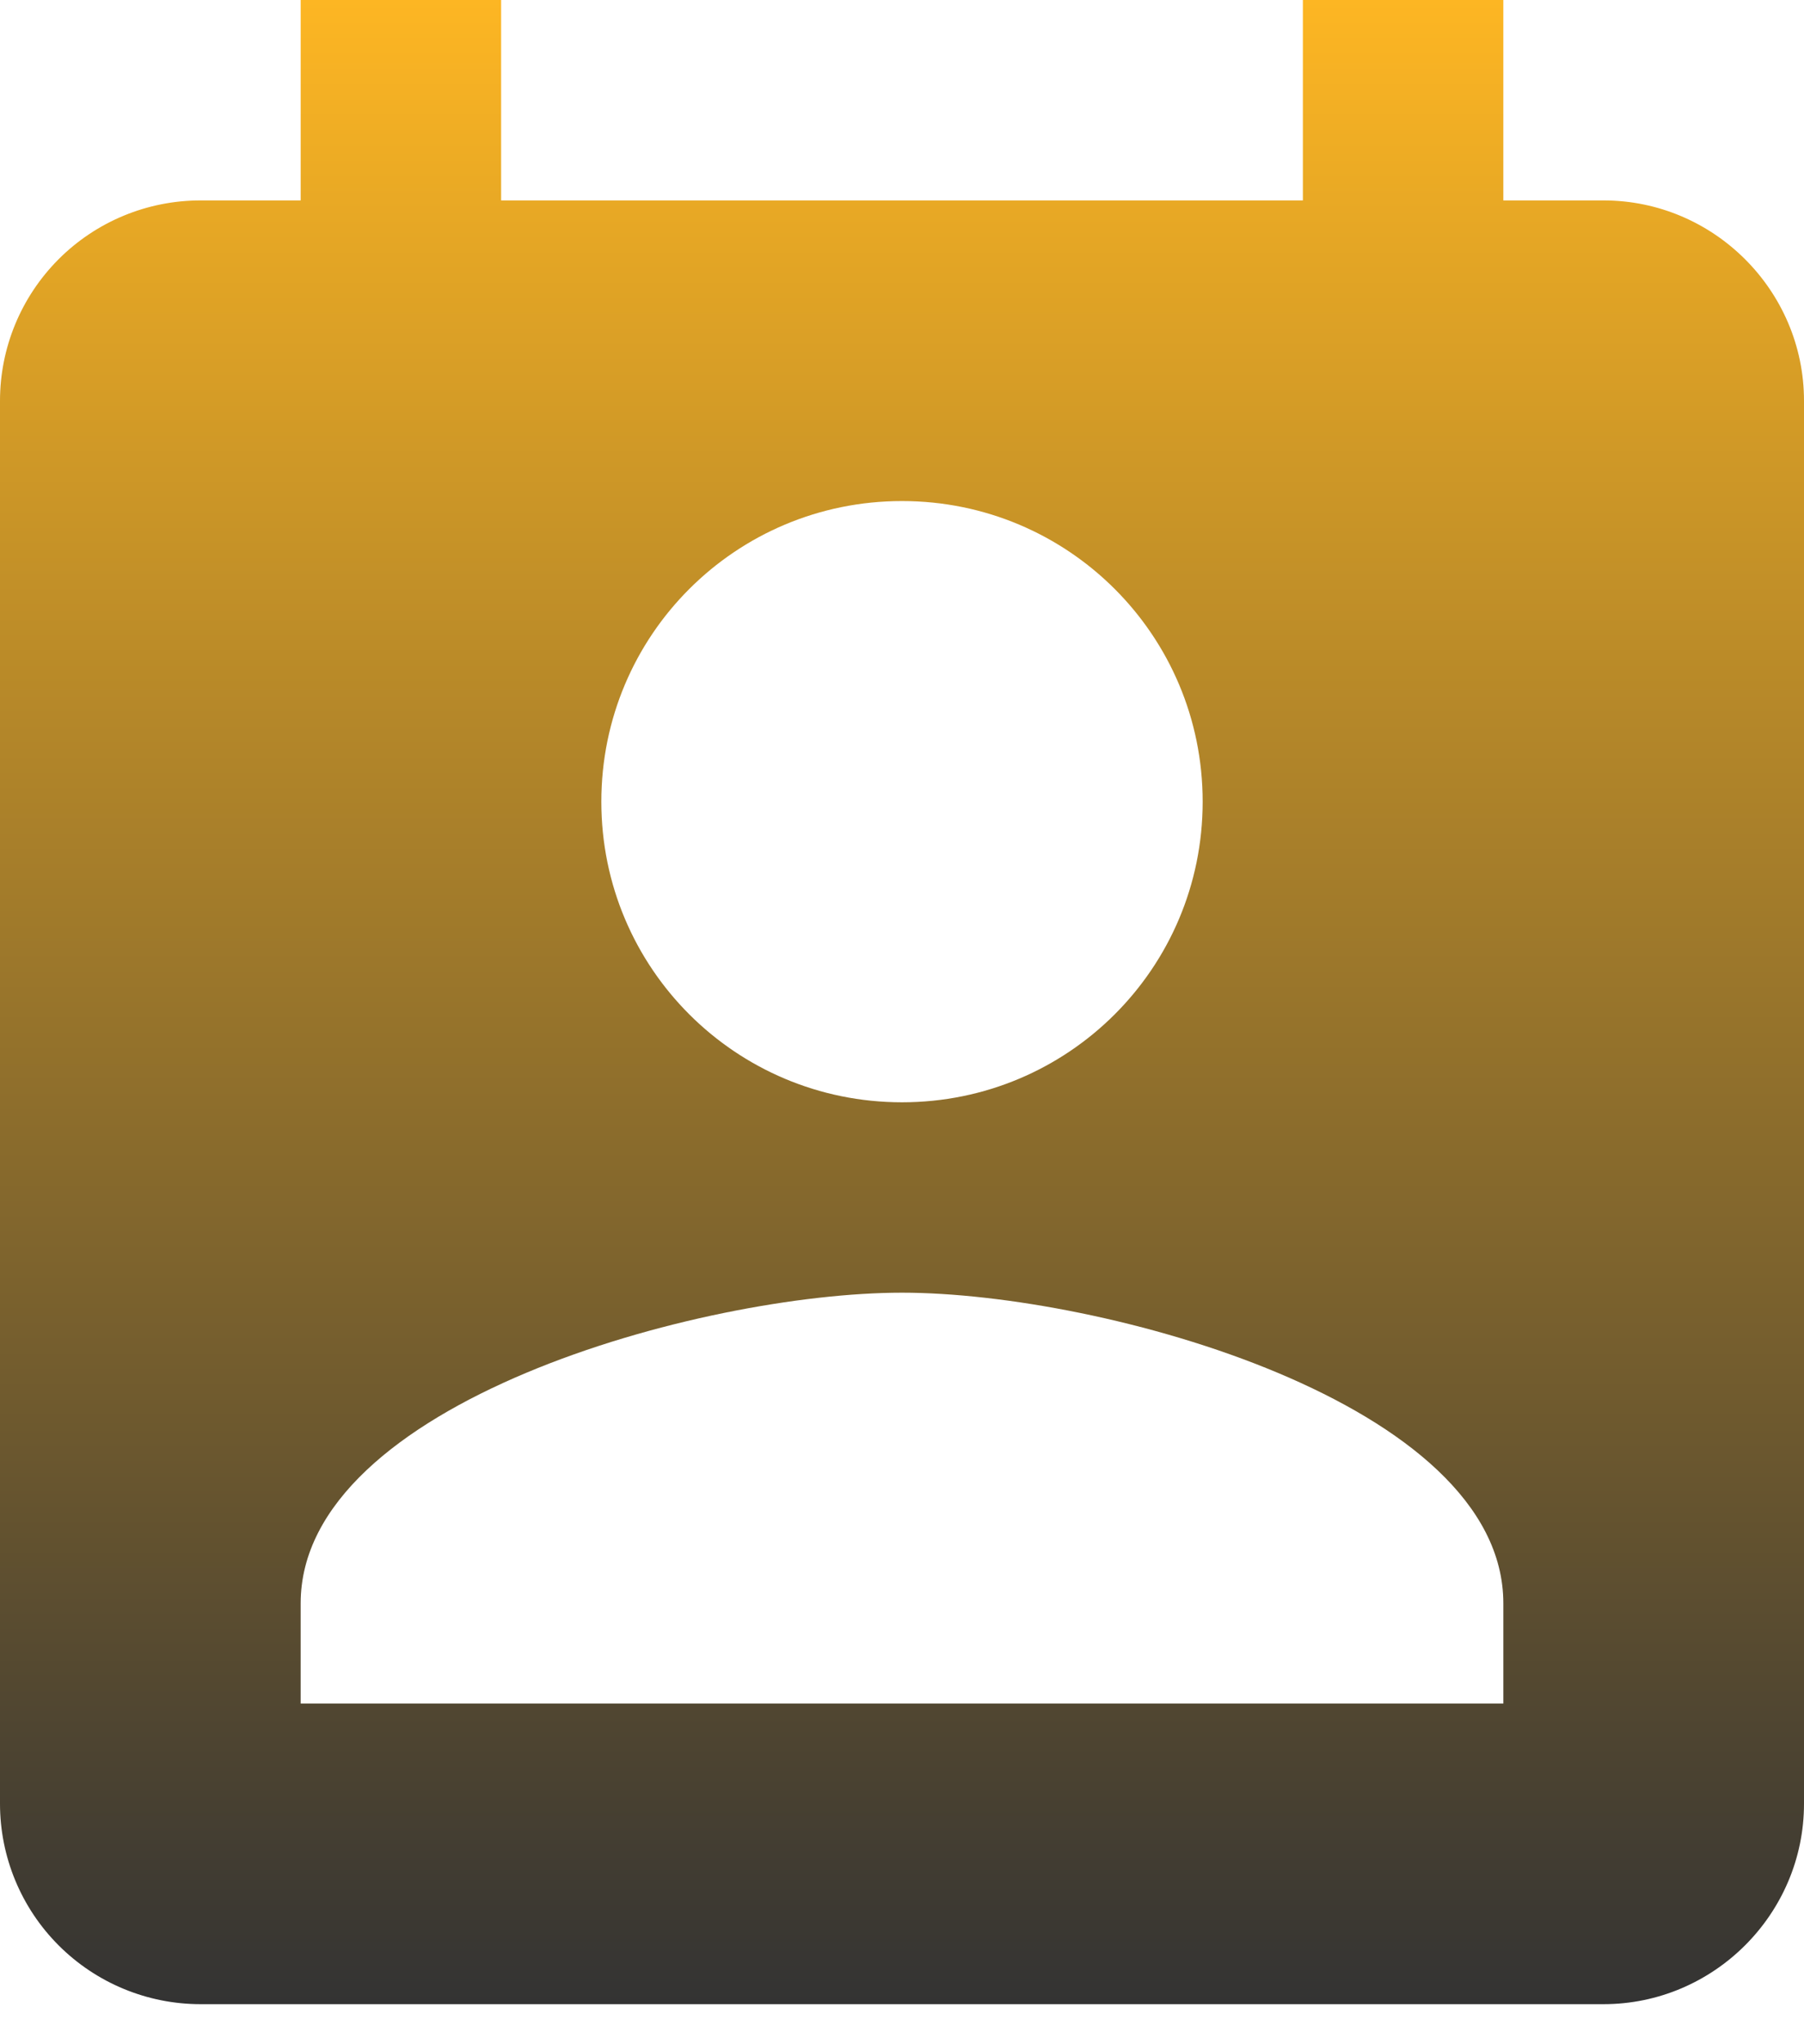 <svg width="60" height="68" viewBox="0 0 60 68" fill="none" xmlns="http://www.w3.org/2000/svg" xmlns:xlink="http://www.w3.org/1999/xlink">
<path d="M53.333,6.667L50,6.667L50,0L43.333,0L43.333,6.667L16.667,6.667L16.667,0L10,0L10,6.667L6.667,6.667C4.899,6.667 3.203,7.369 1.953,8.619C0.702,9.87 0,11.565 0,13.333L0,60C0,61.768 0.702,63.464 1.953,64.714C3.203,65.964 4.899,66.667 6.667,66.667L53.333,66.667C57,66.667 60,63.667 60,60L60,13.333C60,9.667 57,6.667 53.333,6.667ZM30,16.667C35.533,16.667 40,21.133 40,26.667C40,32.2 35.533,36.667 30,36.667C24.467,36.667 20,32.2 20,26.667C20,21.133 24.467,16.667 30,16.667ZM50,56.667L10,56.667L10,53.333C10,46.667 23.333,43 30,43C36.667,43 50,46.667 50,53.333L50,56.667Z" fill="url(#pf_0_15_297)"/>
<defs>
<linearGradient id="pf_0_15_297" x1="30" y1="0" x2="30" y2="66.667" gradientUnits="userSpaceOnUse">
<stop stop-color="#FDB623"/>
<stop offset="1" stop-color="#333333"/>
</linearGradient>
</defs>
</svg>
